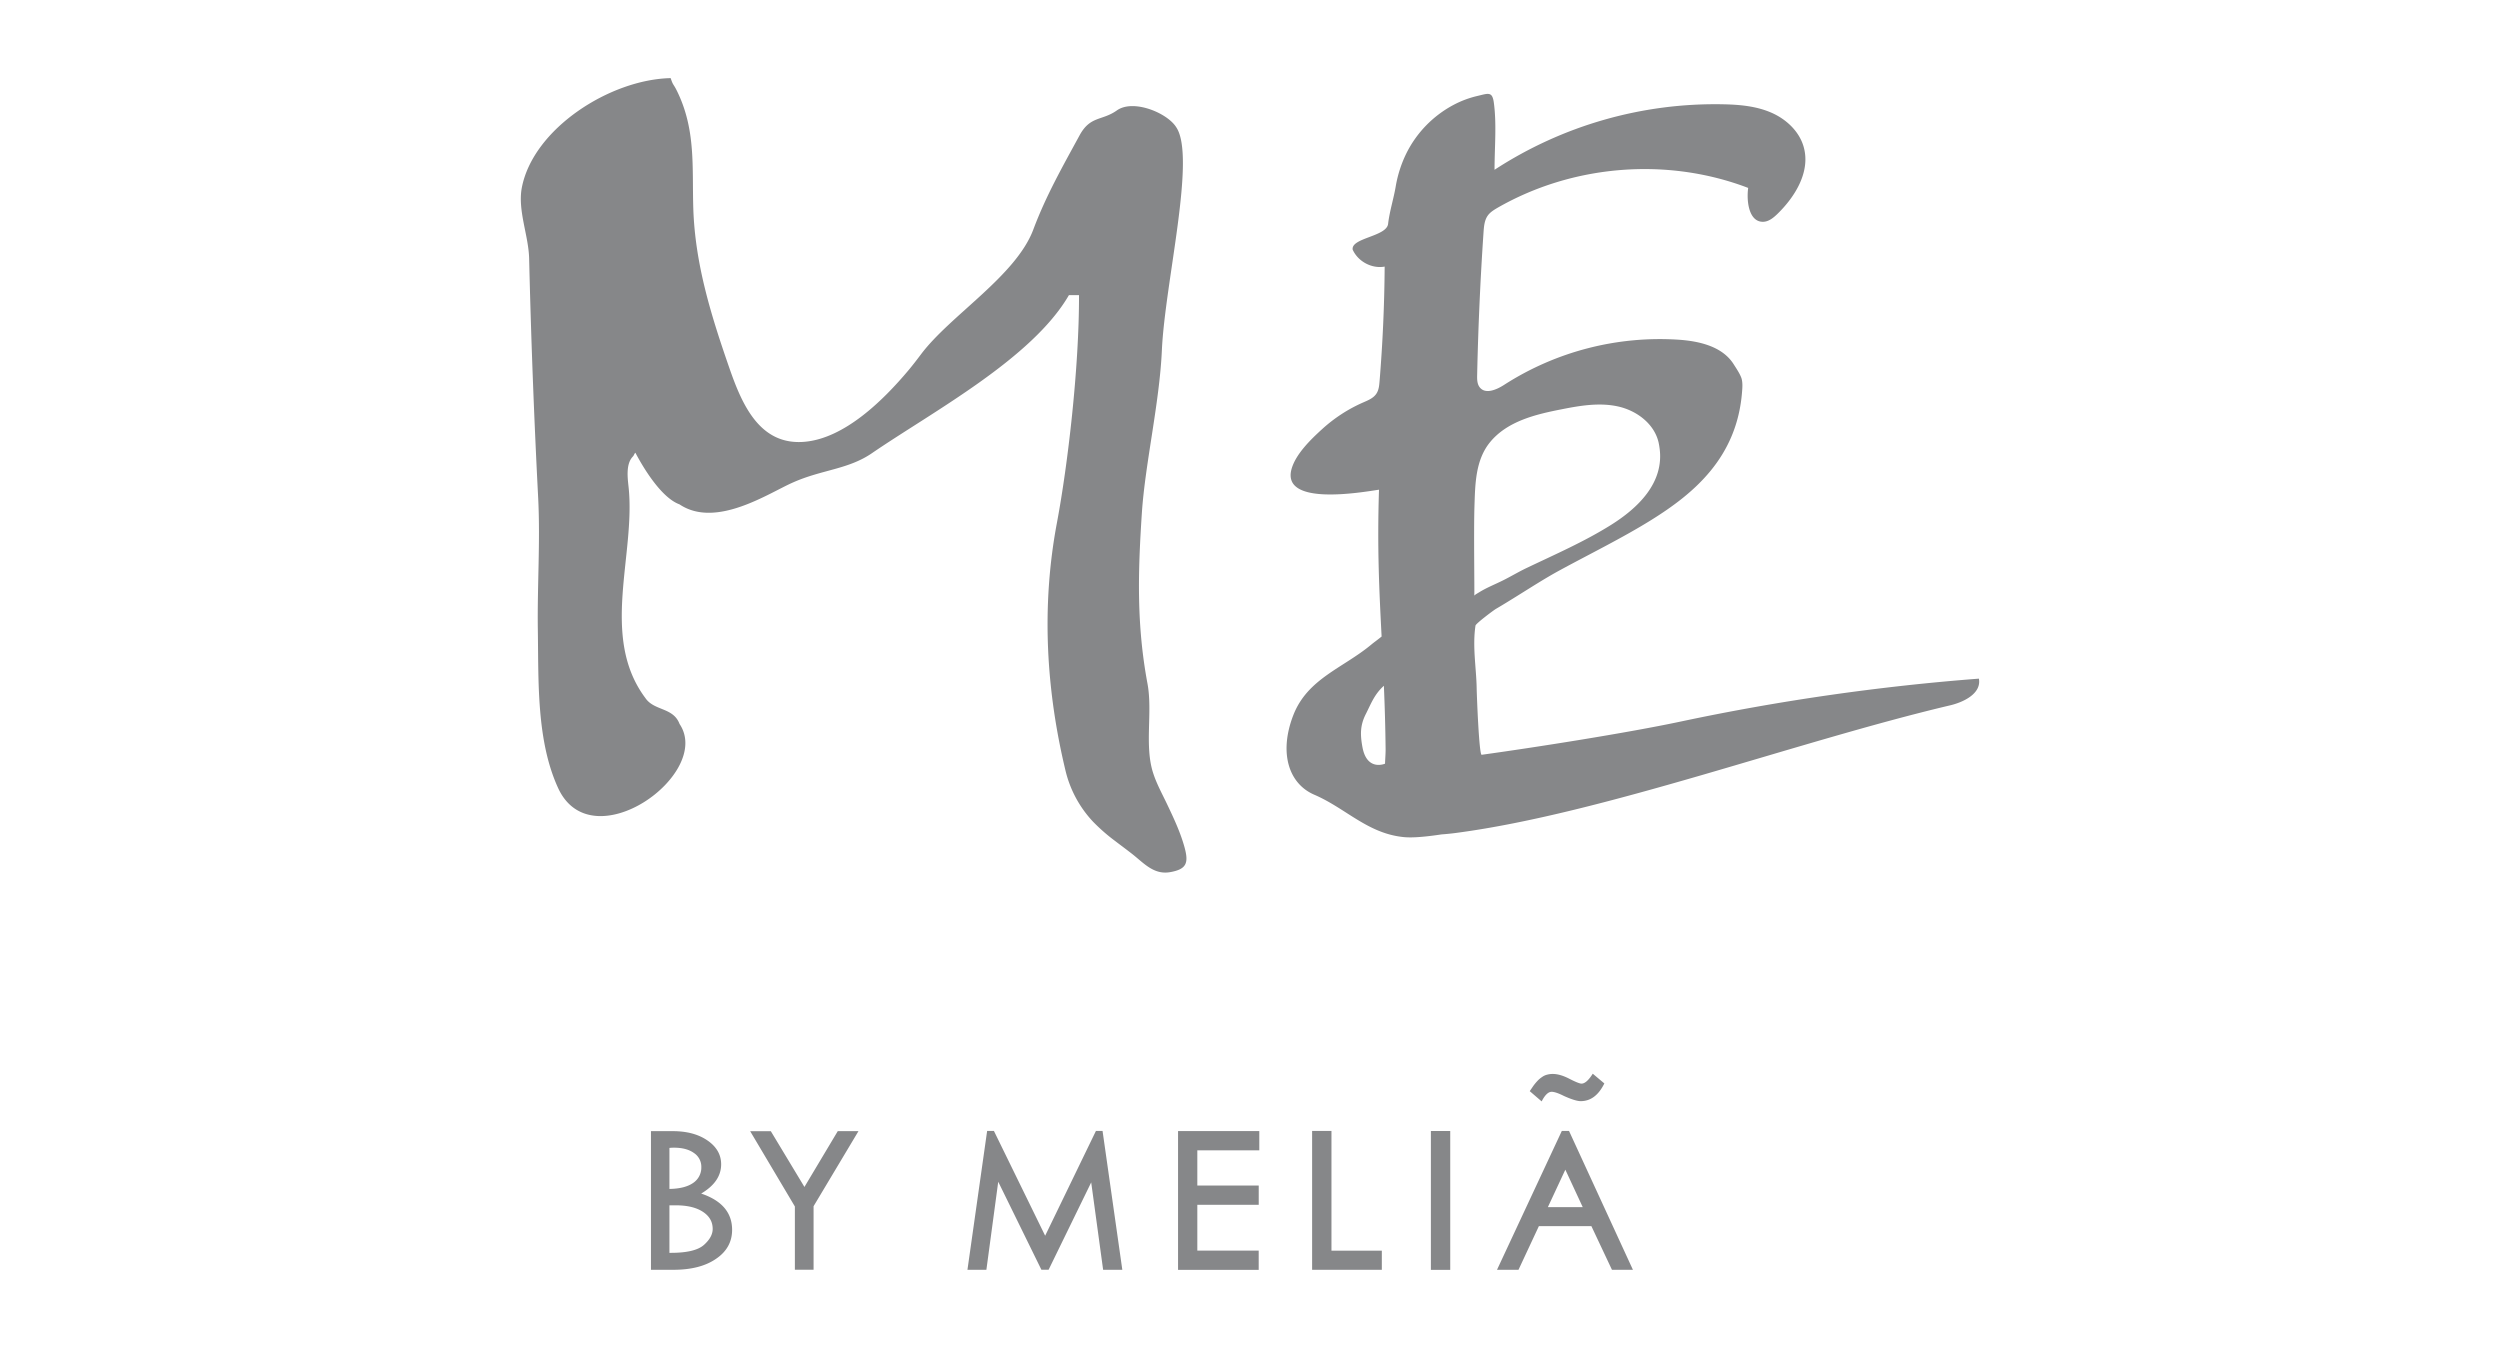 <svg fill="none" xmlns="http://www.w3.org/2000/svg" viewBox="0 0 96 52">
  <path fill="#fff" d="M0 0h96v52H0z"/>
  <path fill-rule="evenodd" clip-rule="evenodd" d="M25.754 3c.098.3.098.2.243.496.733 1.491.576 2.944.626 4.515.07 2.146.692 4.126 1.388 6.13.485 1.397 1.164 2.97 2.88 2.824 1.545-.132 3.027-1.597 3.987-2.738.173-.206.337-.421.5-.637 1.127-1.491 3.636-2.995 4.303-4.78.49-1.304 1.11-2.39 1.775-3.613.412-.757.86-.551 1.432-.957.63-.448 1.938.097 2.278.644.775 1.14-.434 5.981-.55 8.57-.092 2.026-.642 4.345-.768 6.242-.152 2.297-.205 4.303.217 6.564.201 1.092-.126 2.39.22 3.437.13.4.337.779.513 1.146.264.554.529 1.111.69 1.7.163.6.075.838-.558.948-.632.11-1.016-.358-1.472-.712-.215-.168-.435-.329-.652-.496a6.982 6.982 0 01-.834-.731 4.337 4.337 0 01-1.051-1.936c-.756-3.137-.935-6.342-.337-9.53.422-2.242.856-5.965.85-8.754h-.387c-1.407 2.432-5.212 4.464-7.538 6.052-.919.644-1.938.644-3.053 1.14-.922.4-2.955 1.787-4.362.844-.68-.248-1.356-1.34-1.696-1.984-.05.048-.05.1-.097.148-.271.28-.202.811-.164 1.166.28 2.618-1.114 5.755.648 8.11.34.496 1.067.348 1.31.992 1.29 1.91-3.375 5.275-4.665 2.457-.834-1.817-.746-4.106-.777-6.062-.025-1.694.098-3.384.013-5.075a331.55 331.55 0 01-.347-9.186c-.019-.885-.443-1.839-.283-2.718.434-2.28 3.393-4.168 5.718-4.216zm30.972.686c.43-.1.579-.187.639.267.11.822.025 1.736.025 2.567a15.518 15.518 0 018.79-2.515c.626.013 1.265.07 1.841.322.576.251 1.09.73 1.25 1.35.242.924-.331 1.867-1.008 2.528-.157.154-.343.309-.563.312-.532.006-.642-.763-.57-1.301-3.112-1.189-6.731-.899-9.63.766-.135.08-.274.165-.365.29-.132.18-.151.419-.167.641a118.567 118.567 0 00-.245 5.482c-.004.167-.004.35.1.48.218.277.649.09.941-.1a11.053 11.053 0 016.697-1.73c.797.055 1.684.258 2.115.947.098.155.252.38.303.554.04.152.031.322.018.477-.188 2.55-1.86 3.932-3.496 4.95-1.092.68-2.382 1.314-3.506 1.926-.563.306-1.101.654-1.646.992-.264.164-.529.329-.8.487-.1.057-.776.566-.79.644-.122.808.032 1.633.045 2.402.003.232.091 2.574.192 2.56 2.068-.286 5.611-.843 7.65-1.278A87.14 87.14 0 0175.99 26.06c.105.574-.594.912-1.142 1.034-5.86 1.388-13.306 4.142-18.902 4.886a9.296 9.296 0 01-.591.061c-.576.087-1.108.139-1.454.103-1.385-.138-2.219-1.104-3.43-1.626-.992-.425-1.363-1.617-.81-3.05.548-1.417 1.92-1.813 3.015-2.731.057-.049.214-.161.378-.294-.091-1.748-.173-3.407-.1-5.639-.67.1-3.755.644-3.359-.792.161-.58.75-1.147 1.174-1.533.463-.422.995-.77 1.568-1.021.198-.087.412-.17.525-.355.085-.135.1-.3.113-.46a58.88 58.88 0 00.196-4.406c-.488.09-1.02-.19-1.228-.65-.072-.455 1.303-.5 1.36-.99.057-.489.214-.966.295-1.452.076-.441.215-.87.413-1.269a4.248 4.248 0 011.794-1.842 3.78 3.78 0 01.922-.348zm-3.585 22.648c-.371.332-.503.712-.692 1.082-.227.445-.217.805-.13 1.28.174.93.863.63.866.63.01-.235.026-.44.022-.596a74.056 74.056 0 00-.066-2.396zm8.983-10.728c-.712-.155-1.452-.03-2.169.113-1.004.196-2.08.46-2.738 1.262-.563.69-.57 1.614-.598 2.464-.031.947.006 3.282-.006 3.427.034-.039.09-.068.135-.097l.054-.032c.289-.18.607-.303.909-.454.312-.155.608-.335.922-.483 1.092-.522 2.203-1.005 3.232-1.65 1.014-.637 2.046-1.603 1.863-2.943a2.552 2.552 0 00-.038-.222c-.166-.725-.852-1.23-1.566-1.385zm-37.127 27.83h.834c.548 0 .993.12 1.341.362.348.241.52.546.52.911 0 .448-.256.822-.767 1.124.793.267 1.188.733 1.188 1.393 0 .46-.204.832-.615 1.111-.407.283-.956.423-1.64.423h-.861v-5.324zm.709.645v1.574c.395-.006.699-.083.909-.229a.71.71 0 00.316-.609.634.634 0 00-.285-.543c-.191-.136-.445-.203-.765-.203-.066 0-.125.003-.175.01zm0 2.206v1.822h.056c.62 0 1.04-.102 1.266-.302.226-.2.339-.406.339-.616 0-.276-.126-.495-.38-.66-.253-.165-.598-.247-1.04-.247h-.241v.003zm3.1-2.85h.793l1.291 2.142 1.28-2.143h.795l-1.724 2.883v2.44h-.718v-2.43l-1.718-2.893zm30.776-1.512c.104 0 .264.054.477.162.297.133.507.197.639.197.383 0 .684-.225.909-.68l-.445-.374c-.16.254-.304.381-.433.381-.068 0-.225-.063-.467-.187-.241-.124-.451-.184-.633-.184a.792.792 0 00-.22.028.537.537 0 00-.194.09.93.93 0 00-.185.158 1.831 1.831 0 00-.188.238l-.1.146.458.394c.125-.248.257-.369.382-.369zm-.144 4.429l.671-1.439.668 1.439h-1.339zm.812-2.927h-.276l-2.489 5.333h.825l.783-1.677h2.016l.79 1.677h.805l-2.454-5.333zm-9.122 0h-.743v5.333h2.677v-.734h-1.934v-4.6zm3.818 5.336h.743V43.43h-.743v5.333zm-9.712 0h3.1v-.74h-2.357v-1.759h2.358v-.739h-2.358v-1.352h2.38v-.74h-3.12v5.33h-.003zm-3.15-5.336l-1.95 4.025-1.968-4.025h-.26l-.756 5.333h.727l.455-3.381 1.658 3.38h.276l1.636-3.355.458 3.356h.737l-.759-5.333h-.254z" fill="#868789"/>
</svg>
